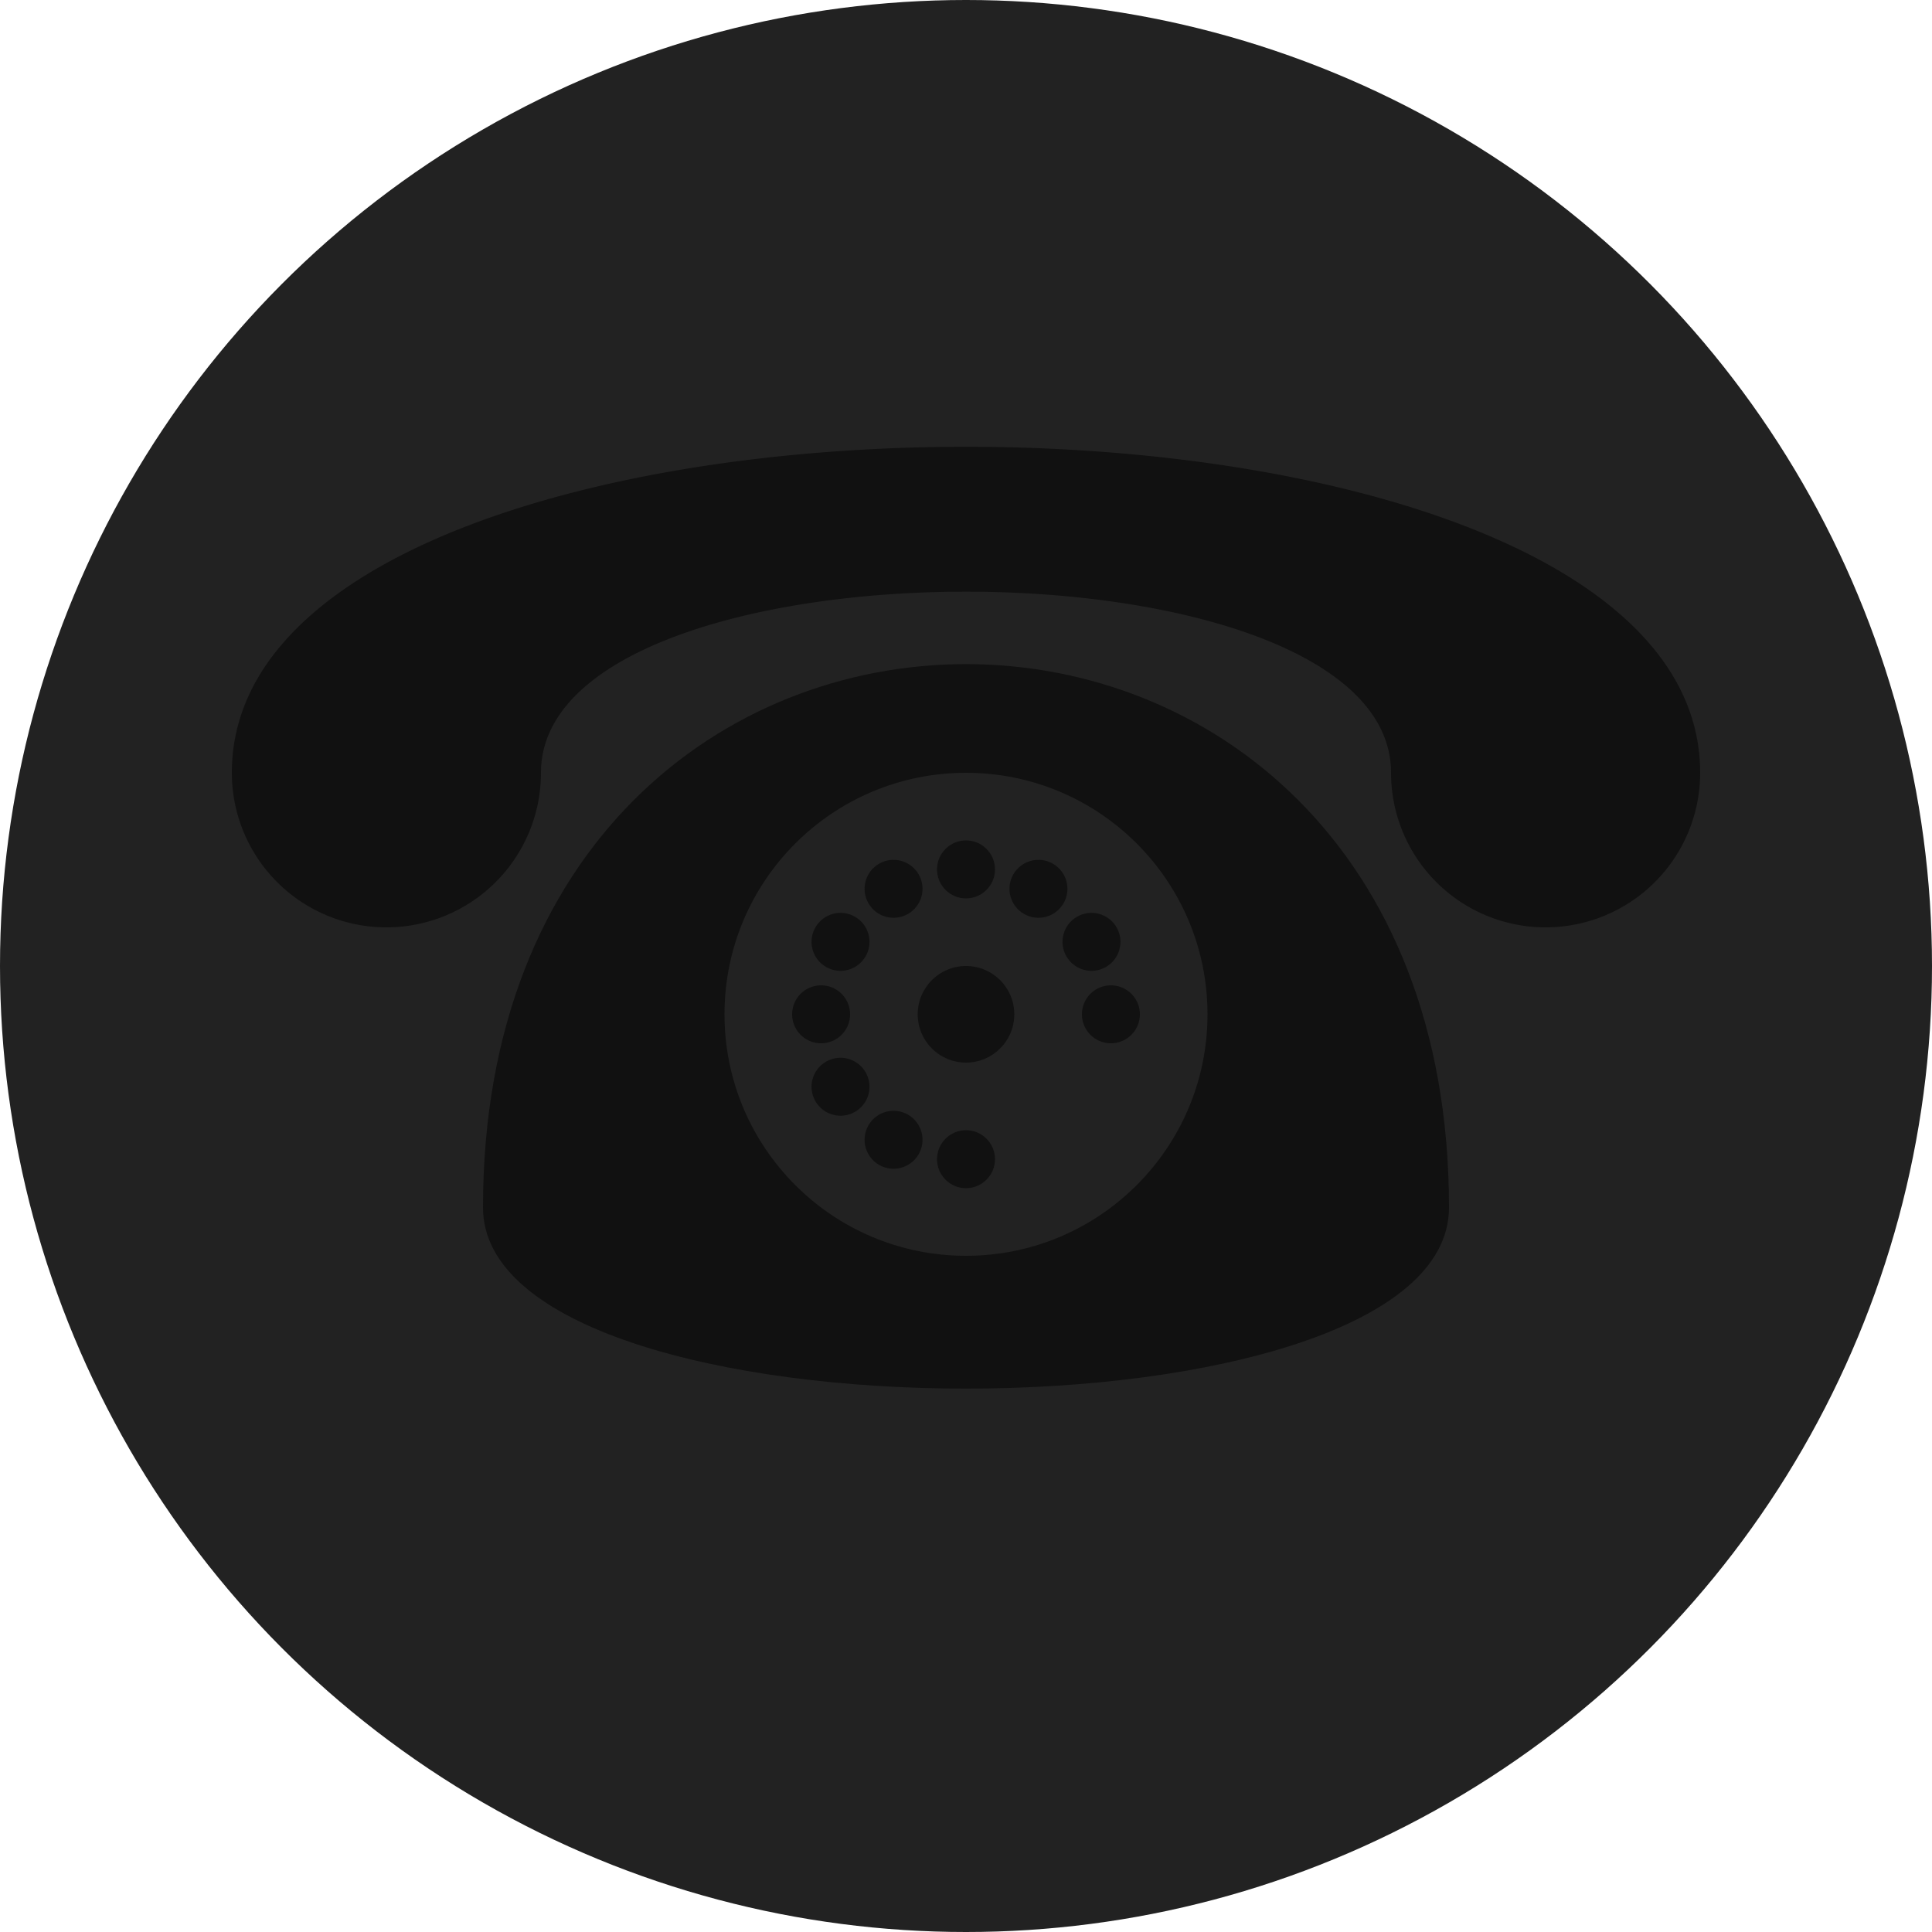 <?xml version='1.0'?>
<svg xmlns='http://www.w3.org/2000/svg' width='1000' height='1000'>
	<circle cx='500' cy='500' r='500' fill='#222222'/>

	<path d='M750 625 C750 250 250 250 250 625 C250 750 750 750 750 625' fill='#111111'/>	

	<path d='M280 400 A80 80 0 0 1 120 400 C120 175 880 175 880 400 A80 80 0 0 1 720 400 C720 275 280 275 280 400' fill='#111111'/>

	<circle cx='500' cy='525' r='125' fill='#222222'/>
	
	<circle cx='500' cy='525' r='25' fill='#111111'/>

	<circle cx='500' cy='450' r='15' fill='#111111' transform='rotate(0 500 525)'/>
	<circle cx='500' cy='450' r='15' fill='#111111' transform='rotate(30 500 525)'/>
	<circle cx='500' cy='450' r='15' fill='#111111' transform='rotate(60 500 525)'/>
	<circle cx='500' cy='450' r='15' fill='#111111' transform='rotate(90 500 525)'/>
	<circle cx='500' cy='450' r='15' fill='#111111' transform='rotate(180 500 525)'/>
	<circle cx='500' cy='450' r='15' fill='#111111' transform='rotate(210 500 525)'/>
	<circle cx='500' cy='450' r='15' fill='#111111' transform='rotate(240 500 525)'/>
	<circle cx='500' cy='450' r='15' fill='#111111' transform='rotate(270 500 525)'/>
	<circle cx='500' cy='450' r='15' fill='#111111' transform='rotate(300 500 525)'/>
	<circle cx='500' cy='450' r='15' fill='#111111' transform='rotate(330 500 525)'/>
</svg>

